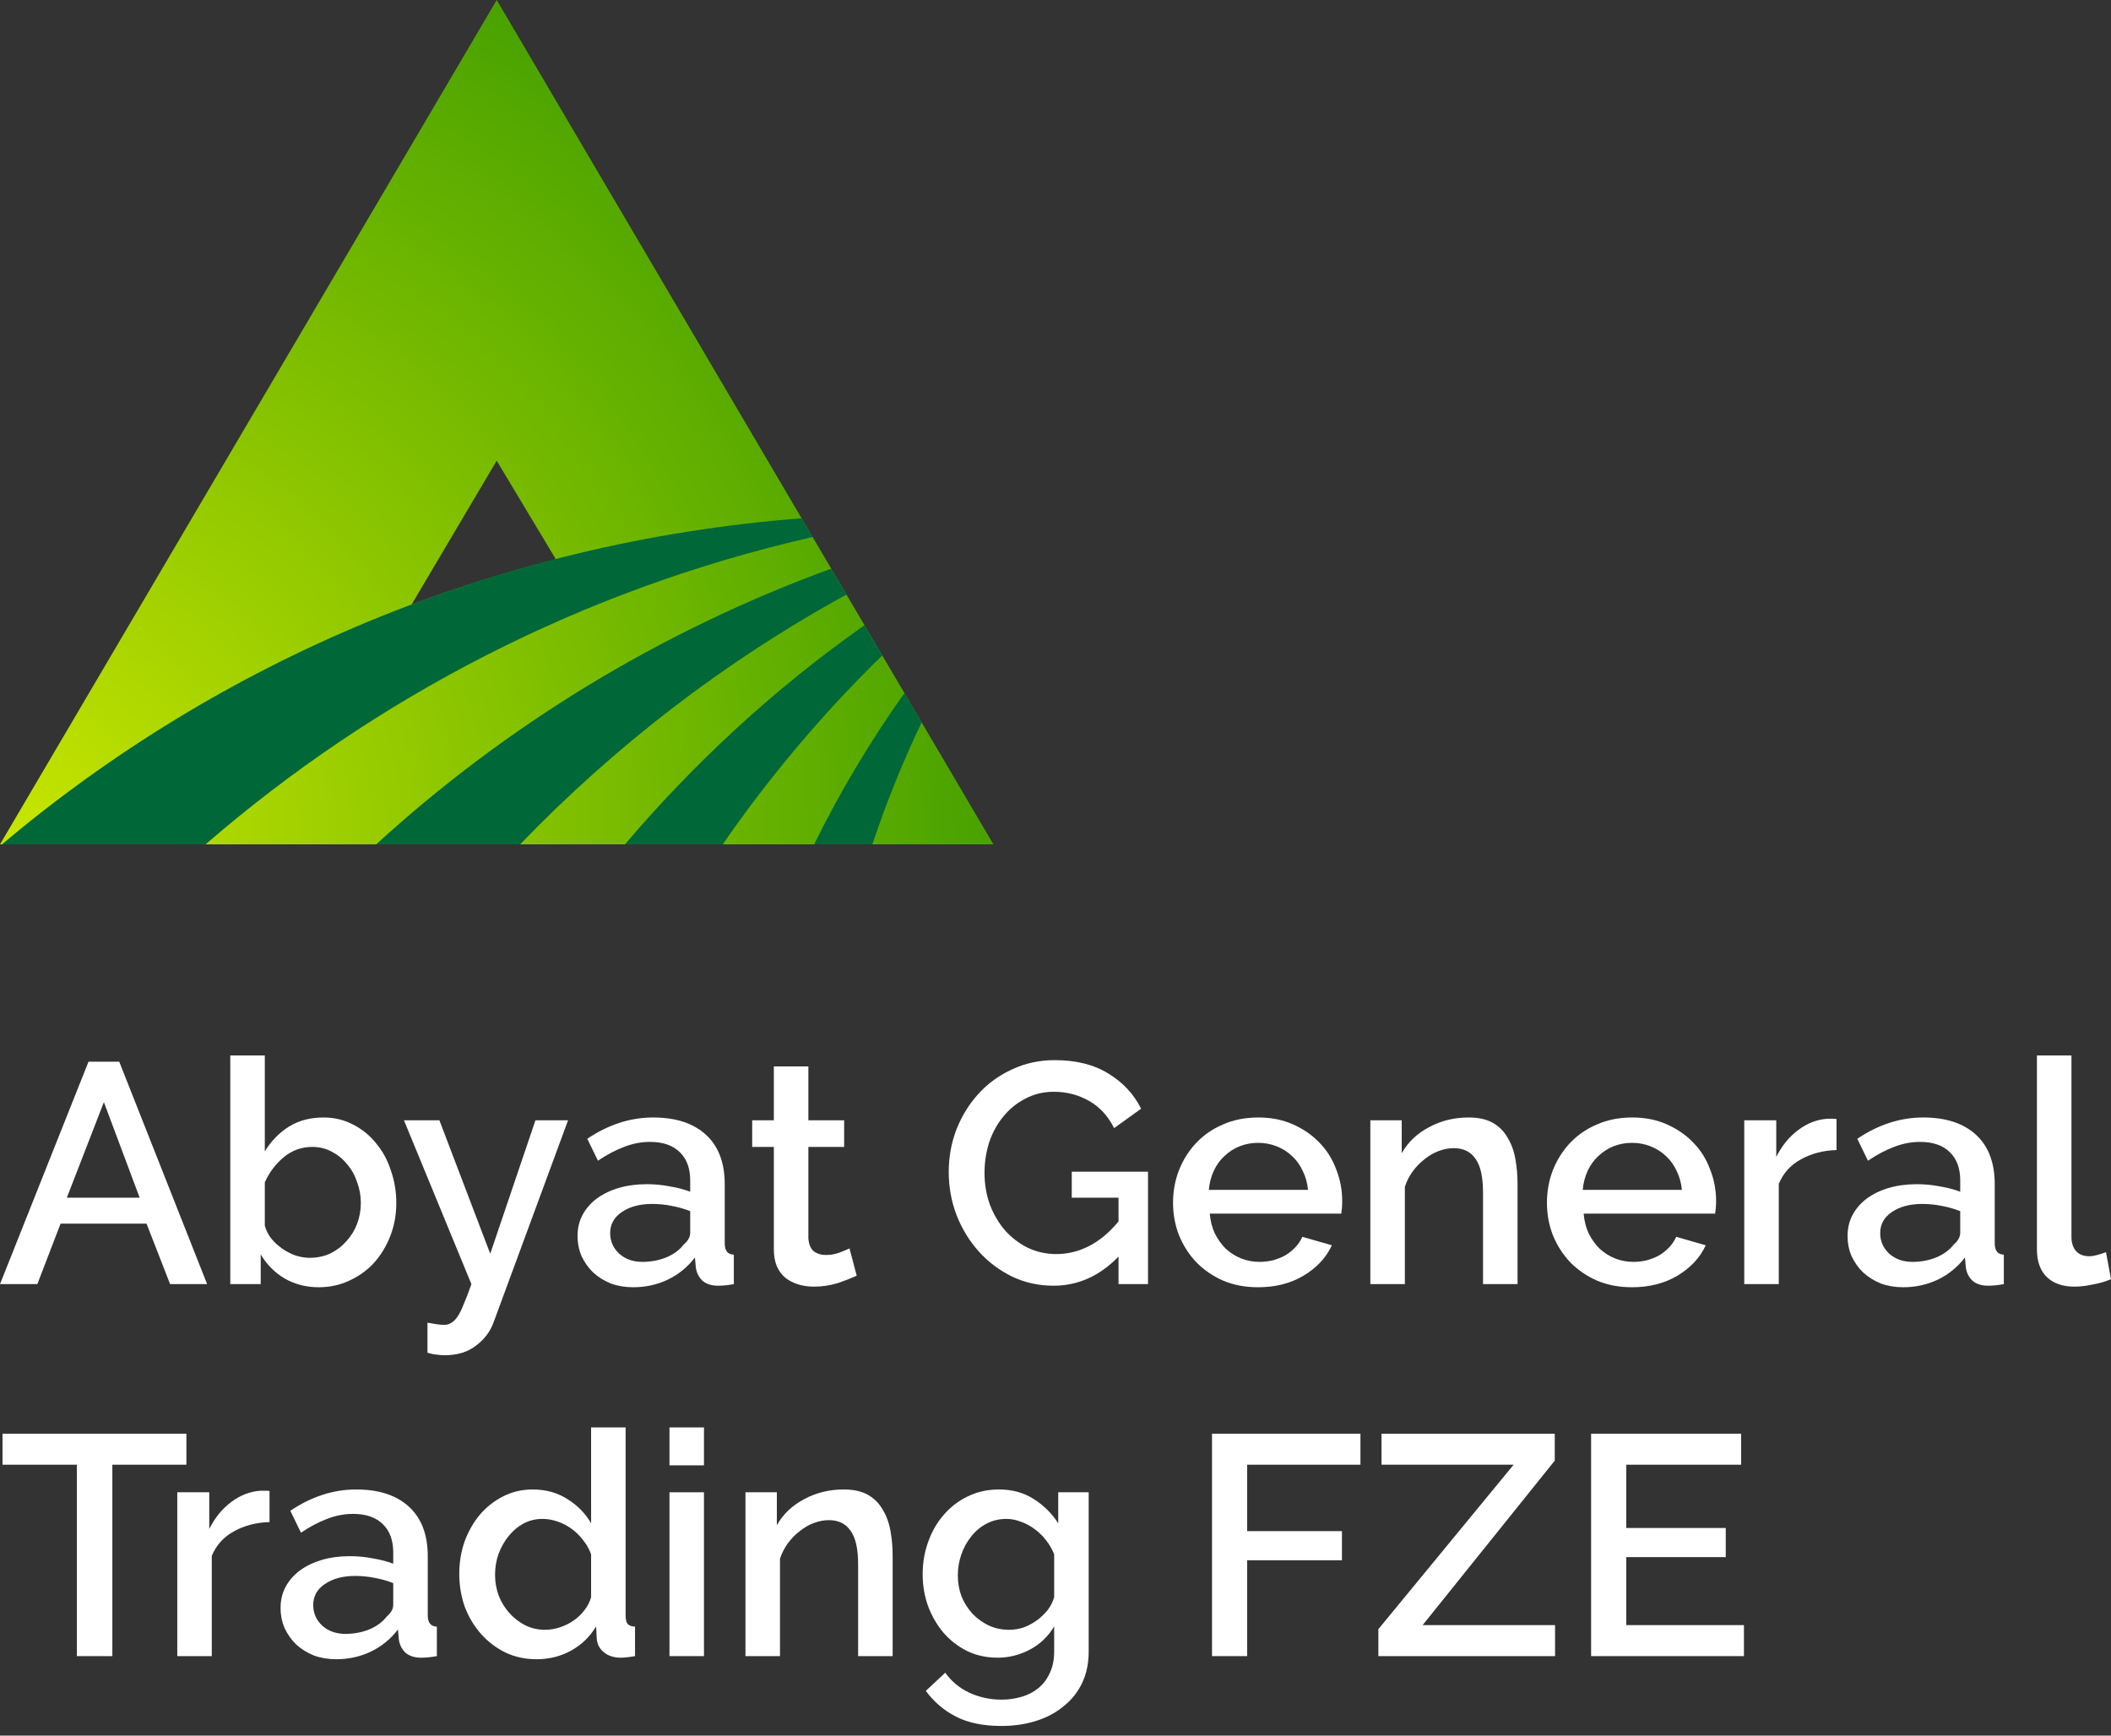 <svg width="90" height="74" viewBox="0 0 90 74" fill="none" xmlns="http://www.w3.org/2000/svg">
<rect x="0" y="0" width="90" height="74" fill="#333333" stroke="none"/>
<g clip-path="url(#clip0_69_120)">
<path d="M42.353 36L21.177 0L0 36H42.353ZM23.698 23.844C21.599 24.384 19.545 25.026 17.547 25.776L21.176 19.643L23.698 23.844V23.844Z" fill="url(#paint0_radial_69_120)" style="mix-blend-mode:multiply"/>
<path d="M8.765 36C16.01 29.727 24.831 25.128 34.646 22.897L34.175 22.098C21.117 23.108 9.348 28.19 0.082 36H8.765Z" fill="#006838"/>
<path d="M22.175 36C26.184 31.839 30.845 28.223 36.088 25.349L35.438 24.244C28.05 26.947 21.52 30.991 16.037 36H22.175Z" fill="#006838"/>
<path d="M30.812 36C32.794 33.135 35.06 30.432 37.615 27.945L36.857 26.657C32.986 29.382 29.588 32.539 26.644 36H30.812V36Z" fill="#006838"/>
<path d="M37.192 36C37.783 34.238 38.478 32.499 39.293 30.798L38.559 29.551C37.085 31.625 35.801 33.782 34.71 36H37.192Z" fill="#006838"/>
</g>
<path d="M3.773 45.267H5.084L8.831 54.75H7.252L6.248 52.172H2.582L1.592 54.75H0L3.773 45.267ZM5.954 51.064L4.429 46.99L2.85 51.064H5.954Z" fill="white"/>
<path d="M13.591 54.883C13.056 54.883 12.57 54.759 12.133 54.509C11.704 54.251 11.366 53.908 11.116 53.481V54.75H9.818V45H11.29V49.087C11.566 48.642 11.91 48.29 12.32 48.032C12.739 47.774 13.23 47.645 13.792 47.645C14.256 47.645 14.679 47.747 15.063 47.952C15.446 48.148 15.772 48.415 16.04 48.753C16.316 49.082 16.526 49.47 16.668 49.915C16.82 50.351 16.896 50.81 16.896 51.291C16.896 51.789 16.811 52.257 16.642 52.693C16.472 53.129 16.24 53.512 15.946 53.842C15.652 54.162 15.299 54.416 14.889 54.603C14.488 54.79 14.055 54.883 13.591 54.883ZM13.203 53.628C13.524 53.628 13.819 53.566 14.086 53.441C14.354 53.307 14.581 53.134 14.768 52.92C14.965 52.706 15.116 52.462 15.223 52.185C15.33 51.901 15.384 51.602 15.384 51.291C15.384 50.979 15.33 50.681 15.223 50.396C15.125 50.102 14.982 49.848 14.795 49.635C14.617 49.412 14.398 49.234 14.14 49.1C13.89 48.967 13.613 48.9 13.31 48.9C12.855 48.9 12.449 49.047 12.092 49.341C11.745 49.635 11.477 49.991 11.29 50.409V52.252C11.343 52.457 11.437 52.644 11.571 52.813C11.704 52.974 11.861 53.116 12.039 53.241C12.217 53.365 12.409 53.463 12.614 53.534C12.819 53.597 13.016 53.628 13.203 53.628Z" fill="white"/>
<path d="M18.225 56.393C18.359 56.419 18.488 56.441 18.613 56.459C18.747 56.477 18.854 56.486 18.934 56.486C19.05 56.486 19.148 56.459 19.229 56.406C19.318 56.361 19.407 56.277 19.496 56.152C19.585 56.028 19.674 55.849 19.764 55.618C19.862 55.395 19.973 55.106 20.098 54.75L17.222 47.765H18.733L20.901 53.454L22.828 47.765H24.219L21.048 56.366C20.905 56.767 20.656 57.1 20.299 57.367C19.951 57.644 19.501 57.782 18.948 57.782C18.841 57.782 18.729 57.773 18.613 57.755C18.497 57.746 18.368 57.719 18.225 57.675V56.393Z" fill="white"/>
<path d="M26.991 54.883C26.652 54.883 26.335 54.83 26.041 54.723C25.756 54.607 25.506 54.452 25.292 54.256C25.087 54.06 24.922 53.828 24.797 53.561C24.681 53.294 24.623 53.005 24.623 52.693C24.623 52.364 24.694 52.065 24.837 51.798C24.98 51.531 25.18 51.3 25.439 51.104C25.707 50.908 26.019 50.756 26.376 50.65C26.741 50.543 27.143 50.489 27.58 50.489C27.91 50.489 28.235 50.52 28.556 50.583C28.878 50.636 29.168 50.712 29.426 50.81V50.329C29.426 49.813 29.279 49.412 28.985 49.127C28.69 48.833 28.267 48.686 27.714 48.686C27.339 48.686 26.969 48.757 26.603 48.9C26.246 49.033 25.876 49.229 25.493 49.488L25.038 48.553C25.939 47.947 26.875 47.645 27.847 47.645C28.811 47.645 29.56 47.889 30.095 48.379C30.63 48.869 30.898 49.572 30.898 50.489V53.014C30.898 53.325 31.027 53.485 31.286 53.494V54.75C31.143 54.776 31.018 54.794 30.911 54.803C30.813 54.812 30.715 54.817 30.617 54.817C30.332 54.817 30.109 54.745 29.948 54.603C29.796 54.46 29.703 54.278 29.667 54.055L29.627 53.614C29.315 54.024 28.927 54.34 28.463 54.563C28.008 54.776 27.517 54.883 26.991 54.883ZM27.392 53.801C27.749 53.801 28.084 53.739 28.396 53.614C28.717 53.481 28.967 53.298 29.145 53.067C29.333 52.907 29.426 52.737 29.426 52.559V51.638C29.177 51.54 28.909 51.464 28.623 51.411C28.347 51.357 28.075 51.331 27.807 51.331C27.281 51.331 26.848 51.446 26.509 51.678C26.179 51.901 26.014 52.199 26.014 52.573C26.014 52.92 26.144 53.214 26.402 53.454C26.661 53.686 26.991 53.801 27.392 53.801Z" fill="white"/>
<path d="M36.525 54.389C36.337 54.478 36.079 54.581 35.749 54.696C35.419 54.803 35.066 54.857 34.692 54.857C34.46 54.857 34.241 54.825 34.036 54.763C33.831 54.701 33.648 54.607 33.487 54.483C33.336 54.358 33.215 54.198 33.126 54.002C33.037 53.797 32.992 53.552 32.992 53.267V48.9H32.069V47.765H32.992V45.468H34.464V47.765H35.989V48.9H34.464V52.8C34.482 53.049 34.558 53.232 34.692 53.347C34.834 53.454 35.008 53.508 35.214 53.508C35.419 53.508 35.615 53.472 35.802 53.401C35.989 53.33 36.128 53.272 36.217 53.227L36.525 54.389Z" fill="white"/>
<path d="M47.687 53.575C46.884 54.403 45.961 54.817 44.917 54.817C44.284 54.817 43.695 54.688 43.151 54.429C42.607 54.162 42.134 53.806 41.733 53.361C41.331 52.916 41.015 52.399 40.783 51.812C40.56 51.224 40.448 50.609 40.448 49.968C40.448 49.327 40.56 48.717 40.783 48.139C41.015 47.56 41.331 47.052 41.733 46.616C42.134 46.18 42.611 45.837 43.164 45.588C43.718 45.329 44.319 45.2 44.971 45.2C45.88 45.2 46.643 45.392 47.259 45.775C47.874 46.149 48.338 46.647 48.65 47.27L47.499 48.099C47.241 47.582 46.884 47.195 46.429 46.937C45.974 46.678 45.475 46.549 44.931 46.549C44.485 46.549 44.079 46.647 43.713 46.843C43.347 47.03 43.035 47.284 42.776 47.604C42.518 47.916 42.317 48.281 42.174 48.7C42.041 49.118 41.974 49.554 41.974 50.008C41.974 50.489 42.05 50.939 42.201 51.357C42.362 51.776 42.576 52.141 42.843 52.453C43.12 52.764 43.445 53.014 43.82 53.2C44.195 53.379 44.6 53.468 45.038 53.468C45.519 53.468 45.979 53.356 46.416 53.134C46.862 52.911 47.285 52.559 47.687 52.079V51.064H45.693V49.955H48.944V54.75H47.687V53.575Z" fill="white"/>
<path d="M53.637 54.883C53.093 54.883 52.598 54.79 52.152 54.603C51.706 54.407 51.323 54.144 51.002 53.815C50.689 53.485 50.444 53.103 50.266 52.666C50.096 52.23 50.011 51.767 50.011 51.277C50.011 50.788 50.096 50.325 50.266 49.888C50.444 49.443 50.689 49.056 51.002 48.726C51.323 48.388 51.706 48.125 52.152 47.938C52.598 47.742 53.098 47.645 53.651 47.645C54.195 47.645 54.685 47.742 55.122 47.938C55.568 48.134 55.947 48.397 56.26 48.726C56.572 49.047 56.808 49.425 56.969 49.861C57.138 50.289 57.223 50.739 57.223 51.211C57.223 51.317 57.219 51.42 57.21 51.518C57.201 51.607 57.192 51.682 57.183 51.745H51.577C51.604 52.056 51.675 52.337 51.791 52.586C51.916 52.835 52.072 53.054 52.259 53.241C52.455 53.419 52.674 53.557 52.915 53.655C53.165 53.752 53.423 53.801 53.691 53.801C53.887 53.801 54.079 53.779 54.266 53.735C54.462 53.681 54.641 53.61 54.801 53.521C54.962 53.423 55.105 53.307 55.23 53.174C55.354 53.04 55.453 52.893 55.524 52.733L56.782 53.094C56.541 53.619 56.139 54.051 55.577 54.389C55.024 54.719 54.378 54.883 53.637 54.883ZM55.765 50.73C55.738 50.436 55.662 50.164 55.537 49.915C55.421 49.666 55.27 49.456 55.082 49.287C54.895 49.109 54.676 48.971 54.427 48.873C54.177 48.775 53.914 48.726 53.637 48.726C53.361 48.726 53.098 48.775 52.848 48.873C52.607 48.971 52.393 49.109 52.206 49.287C52.018 49.456 51.867 49.666 51.751 49.915C51.635 50.164 51.563 50.436 51.537 50.73H55.765Z" fill="white"/>
<path d="M64.699 54.75H63.227V50.837C63.227 50.178 63.12 49.701 62.906 49.407C62.701 49.105 62.393 48.953 61.983 48.953C61.768 48.953 61.554 48.993 61.34 49.074C61.126 49.154 60.925 49.269 60.738 49.421C60.551 49.563 60.381 49.737 60.23 49.942C60.087 50.138 59.976 50.356 59.895 50.596V54.75H58.423V47.765H59.761V49.167C60.029 48.695 60.417 48.326 60.925 48.059C61.434 47.782 61.996 47.645 62.611 47.645C63.031 47.645 63.374 47.72 63.642 47.871C63.909 48.023 64.119 48.232 64.27 48.499C64.431 48.757 64.543 49.06 64.605 49.407C64.667 49.746 64.699 50.106 64.699 50.489V54.75Z" fill="white"/>
<path d="M69.578 54.883C69.034 54.883 68.539 54.79 68.093 54.603C67.647 54.407 67.263 54.144 66.942 53.815C66.63 53.485 66.385 53.103 66.206 52.666C66.037 52.23 65.952 51.767 65.952 51.277C65.952 50.788 66.037 50.325 66.206 49.888C66.385 49.443 66.63 49.056 66.942 48.726C67.263 48.388 67.647 48.125 68.093 47.938C68.539 47.742 69.038 47.645 69.591 47.645C70.135 47.645 70.626 47.742 71.063 47.938C71.509 48.134 71.888 48.397 72.2 48.726C72.512 49.047 72.749 49.425 72.909 49.861C73.079 50.289 73.164 50.739 73.164 51.211C73.164 51.317 73.159 51.42 73.15 51.518C73.141 51.607 73.132 51.682 73.123 51.745H67.517C67.544 52.056 67.615 52.337 67.731 52.586C67.856 52.835 68.012 53.054 68.2 53.241C68.396 53.419 68.615 53.557 68.855 53.655C69.105 53.752 69.364 53.801 69.631 53.801C69.828 53.801 70.019 53.779 70.207 53.735C70.403 53.681 70.581 53.61 70.742 53.521C70.902 53.423 71.045 53.307 71.17 53.174C71.295 53.04 71.393 52.893 71.464 52.733L72.722 53.094C72.481 53.619 72.08 54.051 71.518 54.389C70.965 54.719 70.318 54.883 69.578 54.883ZM71.705 50.73C71.678 50.436 71.603 50.164 71.478 49.915C71.362 49.666 71.21 49.456 71.023 49.287C70.835 49.109 70.617 48.971 70.367 48.873C70.118 48.775 69.854 48.726 69.578 48.726C69.301 48.726 69.038 48.775 68.788 48.873C68.548 48.971 68.334 49.109 68.146 49.287C67.959 49.456 67.807 49.666 67.691 49.915C67.575 50.164 67.504 50.436 67.477 50.73H71.705Z" fill="white"/>
<path d="M78.298 49.033C77.727 49.051 77.218 49.185 76.772 49.434C76.335 49.675 76.023 50.022 75.836 50.476V54.75H74.364V47.765H75.729V49.327C75.97 48.846 76.282 48.464 76.665 48.179C77.058 47.885 77.477 47.725 77.923 47.698C78.012 47.698 78.084 47.698 78.137 47.698C78.2 47.698 78.253 47.702 78.298 47.711V49.033Z" fill="white"/>
<path d="M81.137 54.883C80.798 54.883 80.481 54.83 80.187 54.723C79.901 54.607 79.651 54.452 79.437 54.256C79.232 54.06 79.067 53.828 78.942 53.561C78.826 53.294 78.769 53.005 78.769 52.693C78.769 52.364 78.84 52.065 78.983 51.798C79.125 51.531 79.326 51.3 79.585 51.104C79.852 50.908 80.164 50.756 80.521 50.65C80.887 50.543 81.288 50.489 81.725 50.489C82.055 50.489 82.381 50.52 82.702 50.583C83.023 50.636 83.313 50.712 83.572 50.81V50.329C83.572 49.813 83.425 49.412 83.13 49.127C82.836 48.833 82.412 48.686 81.859 48.686C81.484 48.686 81.114 48.757 80.749 48.9C80.392 49.033 80.022 49.229 79.638 49.488L79.183 48.553C80.084 47.947 81.021 47.645 81.993 47.645C82.956 47.645 83.706 47.889 84.241 48.379C84.776 48.869 85.043 49.572 85.043 50.489V53.014C85.043 53.325 85.173 53.485 85.431 53.494V54.75C85.289 54.776 85.164 54.794 85.057 54.803C84.959 54.812 84.861 54.817 84.763 54.817C84.477 54.817 84.254 54.745 84.094 54.603C83.942 54.46 83.848 54.278 83.813 54.055L83.772 53.614C83.46 54.024 83.072 54.34 82.608 54.563C82.153 54.776 81.663 54.883 81.137 54.883ZM81.538 53.801C81.895 53.801 82.229 53.739 82.541 53.614C82.863 53.481 83.112 53.298 83.291 53.067C83.478 52.907 83.572 52.737 83.572 52.559V51.638C83.322 51.54 83.054 51.464 82.769 51.411C82.493 51.357 82.22 51.331 81.953 51.331C81.427 51.331 80.994 51.446 80.655 51.678C80.325 51.901 80.16 52.199 80.16 52.573C80.16 52.92 80.289 53.214 80.548 53.454C80.807 53.686 81.137 53.801 81.538 53.801Z" fill="white"/>
<path d="M86.842 45H88.314V52.733C88.314 52.991 88.381 53.196 88.515 53.347C88.649 53.49 88.836 53.561 89.077 53.561C89.175 53.561 89.286 53.543 89.411 53.508C89.545 53.472 89.67 53.432 89.786 53.388L90 54.536C89.786 54.634 89.532 54.71 89.237 54.763C88.943 54.825 88.68 54.857 88.448 54.857C87.939 54.857 87.543 54.719 87.257 54.443C86.981 54.167 86.842 53.775 86.842 53.267V45Z" fill="white"/>
<path d="M7.947 62.449H4.79V70.61H3.278V62.449H0.107V61.127H7.947V62.449Z" fill="white"/>
<path d="M11.491 64.894C10.92 64.911 10.412 65.045 9.966 65.294C9.529 65.535 9.217 65.882 9.029 66.336V70.61H7.558V63.625H8.922V65.187C9.163 64.707 9.475 64.324 9.859 64.039C10.251 63.745 10.671 63.585 11.117 63.558C11.206 63.558 11.277 63.558 11.331 63.558C11.393 63.558 11.447 63.562 11.491 63.571V64.894Z" fill="white"/>
<path d="M14.33 70.743C13.991 70.743 13.675 70.69 13.38 70.583C13.095 70.467 12.845 70.312 12.631 70.116C12.426 69.92 12.261 69.688 12.136 69.421C12.02 69.154 11.962 68.865 11.962 68.553C11.962 68.224 12.033 67.925 12.176 67.658C12.319 67.391 12.52 67.16 12.778 66.964C13.046 66.768 13.358 66.617 13.715 66.51C14.08 66.403 14.482 66.349 14.919 66.349C15.249 66.349 15.575 66.38 15.896 66.443C16.217 66.496 16.507 66.572 16.765 66.67V66.189C16.765 65.673 16.618 65.272 16.324 64.987C16.029 64.693 15.606 64.546 15.053 64.546C14.678 64.546 14.308 64.618 13.942 64.76C13.585 64.894 13.215 65.089 12.832 65.348L12.377 64.413C13.278 63.807 14.214 63.505 15.187 63.505C16.15 63.505 16.899 63.749 17.434 64.239C17.969 64.729 18.237 65.432 18.237 66.349V68.874C18.237 69.185 18.366 69.346 18.625 69.354V70.61C18.482 70.637 18.357 70.654 18.25 70.663C18.152 70.672 18.054 70.677 17.956 70.677C17.671 70.677 17.448 70.605 17.287 70.463C17.135 70.32 17.042 70.138 17.006 69.915L16.966 69.475C16.654 69.884 16.266 70.2 15.802 70.423C15.347 70.637 14.856 70.743 14.33 70.743ZM14.732 69.662C15.088 69.662 15.423 69.599 15.735 69.475C16.056 69.341 16.306 69.159 16.484 68.927C16.672 68.767 16.765 68.598 16.765 68.419V67.498C16.515 67.4 16.248 67.324 15.963 67.271C15.686 67.218 15.414 67.191 15.146 67.191C14.62 67.191 14.188 67.306 13.848 67.538C13.518 67.761 13.354 68.059 13.354 68.433C13.354 68.78 13.483 69.074 13.742 69.314C14 69.546 14.33 69.662 14.732 69.662Z" fill="white"/>
<path d="M22.872 70.743C22.4 70.743 21.963 70.65 21.561 70.463C21.16 70.267 20.812 70.004 20.518 69.675C20.223 69.346 19.991 68.963 19.822 68.526C19.661 68.081 19.581 67.605 19.581 67.097C19.581 66.608 19.657 66.149 19.808 65.722C19.969 65.285 20.188 64.903 20.464 64.573C20.75 64.244 21.079 63.985 21.454 63.798C21.838 63.602 22.257 63.505 22.712 63.505C23.274 63.505 23.769 63.643 24.197 63.919C24.625 64.186 24.96 64.528 25.201 64.947V60.86H26.672V68.874C26.672 69.043 26.699 69.163 26.753 69.234C26.815 69.305 26.922 69.346 27.074 69.354V70.61C26.922 70.637 26.797 70.654 26.699 70.663C26.61 70.672 26.534 70.677 26.471 70.677C26.177 70.677 25.936 70.601 25.749 70.45C25.562 70.298 25.459 70.102 25.441 69.862L25.415 69.341C25.156 69.777 24.803 70.12 24.358 70.37C23.912 70.619 23.416 70.743 22.872 70.743ZM23.234 69.488C23.448 69.488 23.662 69.452 23.876 69.381C24.09 69.31 24.286 69.212 24.465 69.087C24.643 68.963 24.795 68.816 24.919 68.647C25.053 68.477 25.147 68.295 25.201 68.099V66.269C25.12 66.047 25.004 65.842 24.853 65.655C24.71 65.468 24.545 65.308 24.358 65.174C24.17 65.04 23.97 64.938 23.756 64.867C23.55 64.796 23.341 64.76 23.127 64.76C22.832 64.76 22.56 64.827 22.311 64.96C22.07 65.094 21.86 65.272 21.682 65.495C21.503 65.717 21.36 65.971 21.253 66.256C21.155 66.541 21.106 66.835 21.106 67.137C21.106 67.458 21.16 67.761 21.267 68.046C21.383 68.331 21.539 68.58 21.735 68.793C21.931 69.007 22.154 69.176 22.404 69.301C22.663 69.426 22.939 69.488 23.234 69.488Z" fill="white"/>
<path d="M28.542 70.61V63.625H30.013V70.61H28.542ZM28.542 62.476V60.86H30.013V62.476H28.542Z" fill="white"/>
<path d="M38.057 70.61H36.585V66.697C36.585 66.038 36.478 65.561 36.264 65.267C36.059 64.965 35.751 64.813 35.341 64.813C35.127 64.813 34.913 64.853 34.699 64.934C34.485 65.014 34.284 65.129 34.097 65.281C33.909 65.423 33.74 65.597 33.588 65.802C33.446 65.998 33.334 66.216 33.254 66.456V70.61H31.782V63.625H33.12V65.027C33.388 64.555 33.776 64.186 34.284 63.919C34.792 63.643 35.354 63.505 35.97 63.505C36.389 63.505 36.732 63.58 37 63.732C37.268 63.883 37.477 64.092 37.629 64.359C37.789 64.618 37.901 64.92 37.963 65.267C38.026 65.606 38.057 65.966 38.057 66.349V70.61Z" fill="white"/>
<path d="M42.535 70.677C42.062 70.677 41.63 70.583 41.237 70.396C40.845 70.2 40.506 69.938 40.22 69.608C39.944 69.279 39.725 68.9 39.565 68.473C39.413 68.046 39.337 67.596 39.337 67.124C39.337 66.625 39.417 66.158 39.578 65.722C39.739 65.276 39.962 64.894 40.247 64.573C40.532 64.244 40.871 63.985 41.264 63.798C41.665 63.602 42.107 63.505 42.588 63.505C43.15 63.505 43.641 63.638 44.06 63.905C44.488 64.172 44.841 64.52 45.117 64.947V63.625H46.415V70.409C46.415 70.917 46.321 71.367 46.134 71.758C45.947 72.15 45.684 72.48 45.345 72.747C45.014 73.023 44.622 73.232 44.167 73.374C43.712 73.517 43.222 73.588 42.695 73.588C41.919 73.588 41.273 73.455 40.755 73.188C40.247 72.929 39.819 72.564 39.471 72.092L40.3 71.318C40.568 71.692 40.911 71.977 41.331 72.172C41.759 72.368 42.214 72.466 42.695 72.466C42.999 72.466 43.284 72.426 43.552 72.346C43.828 72.266 44.069 72.141 44.274 71.972C44.479 71.803 44.64 71.589 44.756 71.331C44.881 71.073 44.943 70.766 44.943 70.409V69.341C44.693 69.768 44.35 70.098 43.913 70.329C43.476 70.561 43.017 70.677 42.535 70.677ZM43.017 69.488C43.239 69.488 43.454 69.452 43.659 69.381C43.864 69.301 44.051 69.199 44.221 69.074C44.399 68.94 44.551 68.793 44.676 68.633C44.8 68.464 44.89 68.286 44.943 68.099V66.269C44.854 66.047 44.738 65.846 44.595 65.668C44.453 65.481 44.288 65.321 44.1 65.187C43.922 65.054 43.73 64.951 43.525 64.88C43.32 64.8 43.115 64.76 42.91 64.76C42.588 64.76 42.298 64.831 42.04 64.974C41.79 65.107 41.576 65.29 41.398 65.521C41.219 65.744 41.081 65.998 40.983 66.283C40.885 66.567 40.836 66.861 40.836 67.164C40.836 67.485 40.889 67.787 40.996 68.072C41.112 68.348 41.268 68.593 41.465 68.807C41.661 69.012 41.888 69.176 42.147 69.301C42.414 69.426 42.704 69.488 43.017 69.488Z" fill="white"/>
<path d="M51.673 70.61V61.127H58.001V62.449H53.171V65.281H57.212V66.523H53.171V70.61H51.673Z" fill="white"/>
<path d="M58.765 69.461L64.532 62.449H58.899V61.127H66.285V62.276L60.652 69.288H66.298V70.61H58.765V69.461Z" fill="white"/>
<path d="M74.351 69.288V70.61H67.835V61.127H74.231V62.449H69.334V65.147H73.575V66.389H69.334V69.288H74.351Z" fill="white"/>
<defs>
<radialGradient id="paint0_radial_69_120" cx="0" cy="0" r="1" gradientUnits="userSpaceOnUse" gradientTransform="translate(0.686 35.511) scale(42.105 41.326)">
<stop stop-color="#C7E500"/>
<stop offset="1" stop-color="#47A100"/>
</radialGradient>
<clipPath id="clip0_69_120">
<rect width="42.353" height="36" fill="white"/>
</clipPath>
</defs>
</svg>

